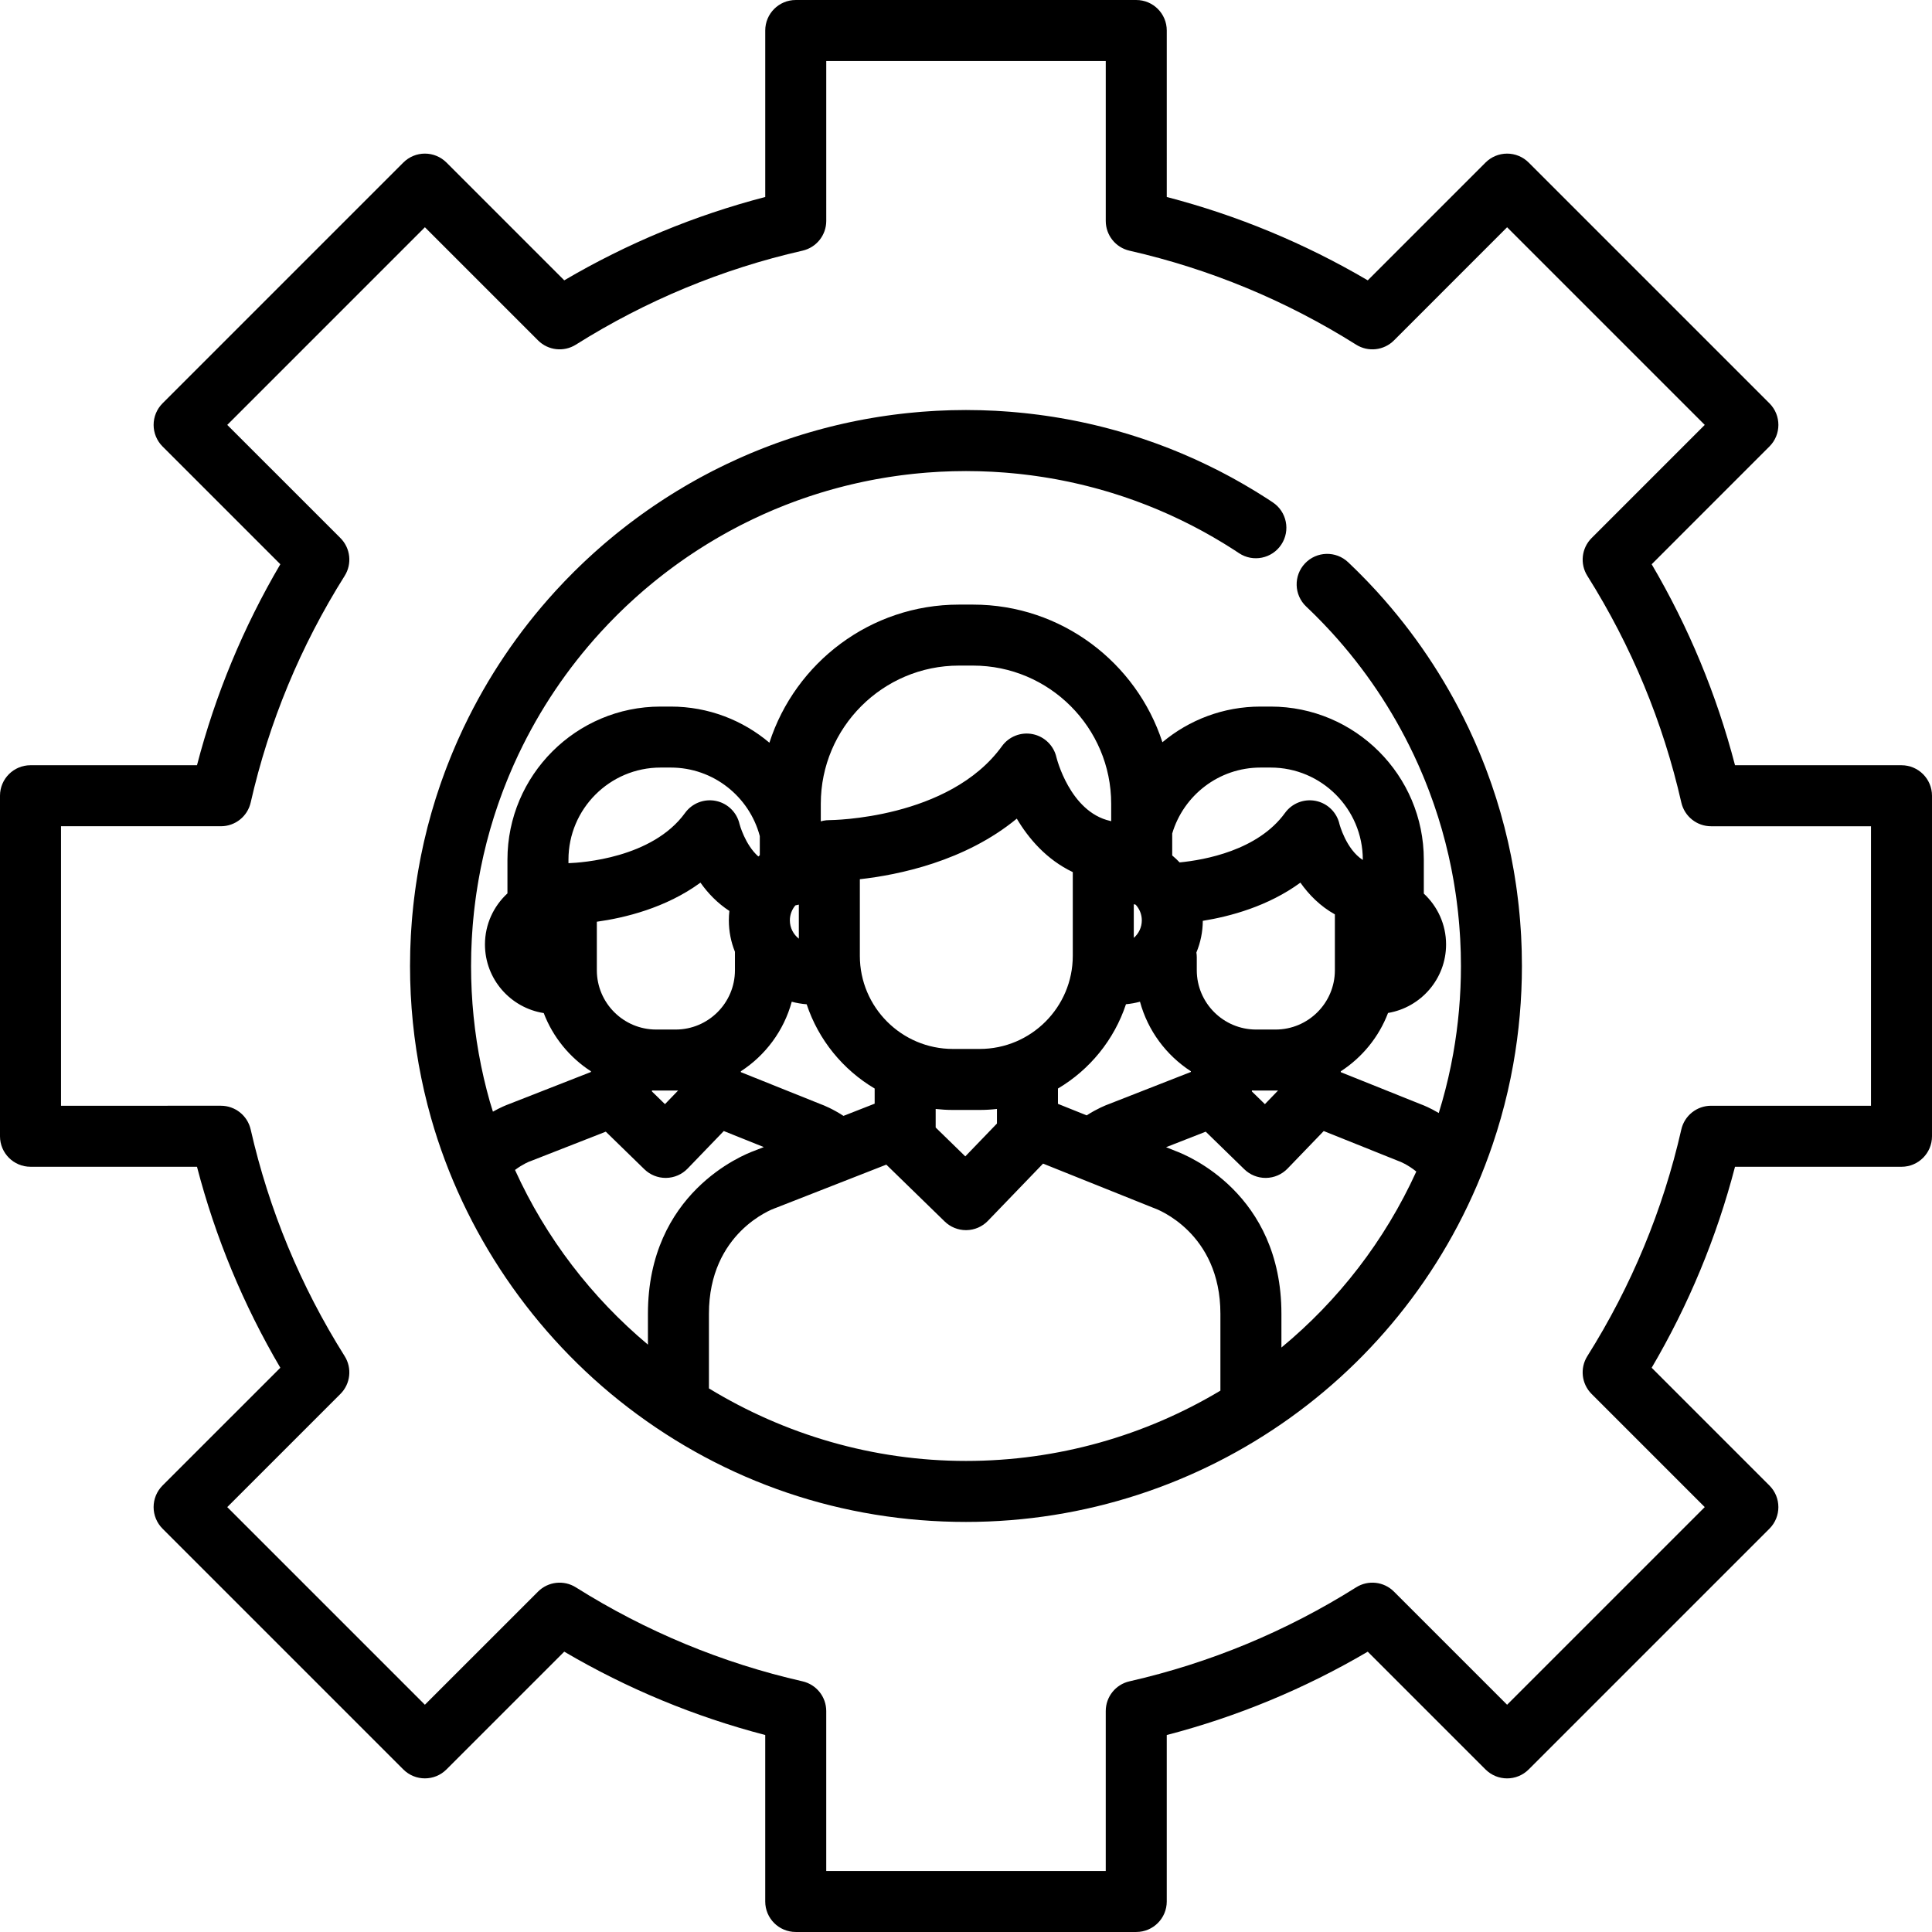 <?xml version="1.0" encoding="iso-8859-1"?>
<!-- Generator: Adobe Illustrator 19.0.0, SVG Export Plug-In . SVG Version: 6.00 Build 0)  -->
<svg xmlns="http://www.w3.org/2000/svg" xmlns:xlink="http://www.w3.org/1999/xlink" version="1.1" id="Layer_1" x="0px" y="0px" viewBox="0 0 512 512" style="enable-background:new 0 0 512 512;" xml:space="preserve">
<g>
	<g>
		<g>
			<path d="M503.916,202.797h-44.118c-4.865-18.692-12.273-36.558-22.086-53.264l31.212-31.216c3.157-3.157,3.157-8.275,0-11.432     l-63.808-63.808c-1.517-1.516-3.572-2.367-5.717-2.367c-2.144,0-4.199,0.852-5.717,2.368l-31.213,31.214     c-16.704-9.813-34.569-17.223-53.264-22.086V8.085c0-4.466-3.618-8.084-8.084-8.084h-90.24c-4.466,0-8.084,3.618-8.084,8.084     v44.119c-18.695,4.865-36.559,12.273-53.264,22.086l-31.213-31.214c-1.517-1.517-3.572-2.368-5.717-2.368     c-2.144,0-4.199,0.852-5.717,2.368l-63.81,63.811c-1.516,1.517-2.367,3.572-2.367,5.717c0,2.144,0.852,4.201,2.368,5.717     l31.213,31.21c-9.814,16.706-17.223,34.572-22.086,53.264H8.084c-4.466,0-8.084,3.618-8.084,8.084v90.24     c0,4.465,3.619,8.084,8.084,8.084h44.119c4.865,18.694,12.273,36.56,22.087,53.266l-31.215,31.21     c-1.517,1.516-2.368,3.573-2.368,5.717s0.852,4.199,2.367,5.717l63.81,63.808c3.157,3.155,8.276,3.157,11.432,0l31.214-31.212     c16.704,9.813,34.57,17.222,53.264,22.087v44.115c0,4.466,3.618,8.084,8.084,8.084h90.24c4.466,0,8.084-3.618,8.084-8.084V459.8     c18.694-4.867,36.56-12.275,53.264-22.087l31.214,31.212c3.156,3.156,8.275,3.156,11.432,0l63.808-63.808     c3.157-3.158,3.157-8.276,0-11.432L437.71,362.47c9.813-16.703,17.221-34.57,22.085-53.263h44.12c4.465,0,8.084-3.62,8.084-8.084     v-90.24C512,206.415,508.38,202.797,503.916,202.797z M495.832,293.036h-42.383c-3.774,0-7.045,2.611-7.883,6.291     c-4.845,21.296-13.225,41.503-24.903,60.061c-2.009,3.194-1.544,7.352,1.125,10.021l29.985,29.989l-52.376,52.376l-29.987-29.985     c-2.669-2.668-6.826-3.136-10.021-1.125c-18.558,11.677-38.766,20.056-60.065,24.905c-3.679,0.836-6.289,4.109-6.289,7.883     v42.379h-74.072v-42.379c0-3.774-2.611-7.045-6.29-7.883c-21.298-4.848-41.506-13.228-60.065-24.905     c-3.193-2.008-7.352-1.542-10.021,1.125l-29.987,29.985l-52.377-52.376l29.987-29.984c2.67-2.669,3.137-6.828,1.126-10.022     c-11.679-18.561-20.059-38.77-24.904-60.066c-0.838-3.68-4.11-6.291-7.883-6.291H16.168v-74.072h42.383     c3.774,0,7.045-2.611,7.883-6.291c4.845-21.294,13.224-41.502,24.903-60.064c2.01-3.194,1.544-7.353-1.126-10.022l-29.986-29.984     l52.378-52.38l29.986,29.988c2.67,2.67,6.828,3.138,10.023,1.126c18.557-11.679,38.765-20.057,60.062-24.905     c3.68-0.838,6.291-4.11,6.291-7.883V16.168h74.072v42.383c0,3.774,2.611,7.045,6.291,7.883     c21.297,4.846,41.505,13.225,60.062,24.905c3.197,2.011,7.356,1.544,10.023-1.126l29.986-29.988l52.376,52.376l-29.985,29.989     c-2.669,2.669-3.135,6.827-1.125,10.021c11.679,18.561,20.056,38.77,24.903,60.064c0.838,3.68,4.11,6.291,7.883,6.291h42.382     V293.036z"/>
			<path d="M403.226,250.695c-0.03-0.904-0.067-1.808-0.113-2.715c-0.018-0.336-0.04-0.672-0.063-1.008l-0.033-0.522     c-0.054-0.827-0.11-1.649-0.175-2.455c-0.033-0.414-0.07-0.827-0.108-1.237l-0.031-0.358c-0.073-0.792-0.151-1.581-0.237-2.389     c-0.06-0.545-0.122-1.091-0.18-1.551c-0.092-0.795-0.195-1.59-0.301-2.392c-0.07-0.522-0.143-1.044-0.218-1.55     c-0.117-0.808-0.245-1.614-0.379-2.437l-0.069-0.425c-0.056-0.343-0.111-0.687-0.171-1.026c-0.15-0.858-0.308-1.711-0.462-2.497     l-0.038-0.202c-0.071-0.382-0.141-0.761-0.217-1.135c-0.198-0.977-0.407-1.949-0.61-2.863l-0.043-0.202     c-0.056-0.264-0.112-0.528-0.157-0.719c-0.581-2.543-1.24-5.106-1.95-7.583l-0.213-0.724c-0.293-1.004-0.593-2.005-0.922-3.049     l-0.33-1.009c-0.281-0.871-0.568-1.736-0.86-2.587c-0.142-0.42-0.292-0.839-0.421-1.196c-0.29-0.827-0.589-1.654-0.87-2.397     c-0.119-0.324-0.243-0.648-0.365-0.97l-0.132-0.345c-0.306-0.789-0.612-1.576-0.933-2.365l-0.495-1.212     c-0.326-0.781-0.656-1.558-0.988-2.321c-0.175-0.403-0.349-0.804-0.523-1.193c-0.358-0.805-0.728-1.604-1.108-2.42l-0.101-0.222     c-0.088-0.196-0.177-0.392-0.271-0.586c-0.041-0.086-0.085-0.174-0.13-0.26c-6.221-13.017-14.305-25.033-24.034-35.722     c-0.059-0.068-0.119-0.135-0.179-0.201l-0.861-0.921c-0.503-0.543-1.009-1.089-1.48-1.577c-0.244-0.255-0.488-0.507-0.736-0.757     l-0.296-0.302c-0.511-0.524-1.021-1.046-1.544-1.565c-0.268-0.267-0.538-0.529-0.807-0.79l-0.291-0.283     c-0.502-0.488-1.004-0.977-1.511-1.459c-3.242-3.069-8.358-2.933-11.429,0.307c-3.071,3.241-2.933,8.358,0.307,11.43     c0.456,0.431,0.906,0.87,1.35,1.301l0.979,0.957c0.46,0.458,0.914,0.922,1.367,1.387l0.344,0.35     c0.182,0.184,0.363,0.369,0.585,0.603c0.44,0.455,0.871,0.922,1.299,1.384l0.714,0.762c0.033,0.038,0.068,0.075,0.101,0.112     c8.779,9.617,16.06,20.442,21.64,32.177c0.032,0.069,0.066,0.137,0.102,0.205l0.245,0.536c0.331,0.704,0.655,1.409,0.977,2.131     c0.154,0.344,0.303,0.689,0.458,1.046c0.303,0.7,0.604,1.401,0.88,2.064l0.462,1.134c0.285,0.701,0.558,1.406,0.816,2.067     l0.125,0.33c0.095,0.246,0.19,0.493,0.307,0.815c0.264,0.702,0.521,1.412,0.791,2.181c0.119,0.333,0.239,0.667,0.358,1.014     c0.264,0.771,0.52,1.542,0.78,2.351l0.298,0.908c0.28,0.894,0.549,1.79,0.789,2.615l0.203,0.683     c0.639,2.232,1.224,4.51,1.758,6.844l0.152,0.702c0.194,0.868,0.379,1.735,0.558,2.618c0.059,0.291,0.112,0.583,0.167,0.876     l0.052,0.275c0.146,0.749,0.286,1.502,0.418,2.258l0.211,1.281c0.116,0.719,0.231,1.437,0.338,2.171     c0.066,0.448,0.128,0.899,0.188,1.339c0.093,0.698,0.184,1.4,0.275,2.188c0.058,0.457,0.11,0.914,0.157,1.351     c0.075,0.71,0.147,1.422,0.209,2.112l0.125,1.437c0.06,0.73,0.11,1.464,0.156,2.176l0.037,0.577     c0.018,0.262,0.036,0.524,0.049,0.778c0.042,0.805,0.073,1.616,0.102,2.44l0.045,1.131c0.03,1.198,0.051,2.4,0.051,3.604     c0,7.797-0.691,15.612-2.051,23.235c-0.382,2.143-0.821,4.293-1.307,6.396c-0.245,1.056-0.502,2.109-0.773,3.163     c-0.532,2.073-1.12,4.142-1.748,6.162c-2.271-1.35-4.074-2.075-4.812-2.344l-21.153-8.481v-0.233     c5.66-3.665,10.089-9.07,12.523-15.458c8.714-1.463,15.38-9.038,15.38-18.159c0-5.323-2.28-10.11-5.899-13.477v-8.986     c0-22.373-18.201-40.575-40.574-40.575h-2.708c-9.881,0-18.945,3.555-25.991,9.448c-6.889-21.143-26.779-36.471-50.191-36.471     h-3.725c-23.46,0-43.385,15.388-50.235,36.599c-7.067-5.968-16.188-9.576-26.139-9.576h-2.708     c-22.373,0-40.575,18.202-40.575,40.575v8.931c-3.654,3.371-5.959,8.181-5.959,13.532c0,9.189,6.767,16.808,15.576,18.188     c2.436,6.374,6.859,11.768,12.51,15.428v0.184l-21.751,8.518c-0.642,0.234-2.21,0.855-4.225,1.996     c-0.273-0.888-0.563-1.769-0.818-2.667c-0.293-1.046-0.578-2.099-0.848-3.139c-0.538-2.092-1.03-4.228-1.463-6.344     c-1.769-8.645-2.666-17.542-2.666-26.445c0-1.2,0.018-2.398,0.048-3.558l0.045-1.175c0.029-0.808,0.059-1.616,0.103-2.436     l0.086-1.369c0.047-0.72,0.094-1.442,0.155-2.181l0.123-1.404c0.067-0.716,0.137-1.429,0.209-2.117     c0.051-0.474,0.107-0.947,0.164-1.427c0.083-0.698,0.172-1.398,0.271-2.125c0.061-0.462,0.127-0.925,0.192-1.372     c0.104-0.703,0.213-1.404,0.328-2.099l0.231-1.386c0.122-0.728,0.262-1.451,0.405-2.199l0.049-0.263     c0.057-0.3,0.112-0.6,0.174-0.9c0.168-0.831,0.345-1.658,0.523-2.458l0.205-0.939c0.518-2.266,1.099-4.526,1.737-6.751     l0.218-0.731c0.249-0.848,0.501-1.693,0.77-2.551c0.073-0.235,0.151-0.468,0.227-0.701l0.113-0.345     c0.235-0.724,0.472-1.449,0.737-2.214c0.079-0.234,0.161-0.466,0.244-0.695l0.152-0.43c0.246-0.689,0.494-1.374,0.758-2.083     c0.147-0.398,0.297-0.79,0.439-1.159c0.258-0.667,0.52-1.331,0.799-2.022c0.161-0.399,0.323-0.799,0.48-1.179     c0.275-0.662,0.556-1.318,0.846-1.987c0.167-0.389,0.337-0.777,0.498-1.138c0.3-0.67,0.607-1.334,0.908-1.979l0.296-0.648     c0.037-0.072,0.073-0.148,0.109-0.221c5.575-11.729,12.855-22.553,21.639-32.173c0.028-0.031,0.057-0.064,0.085-0.095     l0.537-0.572c0.5-0.541,1.002-1.083,1.514-1.618l0.852-0.871c0.478-0.49,0.957-0.982,1.404-1.429l1.401-1.365     c0.312-0.303,0.624-0.608,0.928-0.894l1.04-0.967c0.446-0.415,0.895-0.831,1.355-1.243c0.357-0.321,0.716-0.637,1.058-0.941     c0.471-0.413,0.943-0.827,1.355-1.184l1.129-0.952c0.463-0.388,0.929-0.777,1.399-1.16c0.309-0.252,0.622-0.503,0.933-0.752     l1.802-1.419c0.316-0.243,0.633-0.486,0.987-0.752c0.466-0.352,0.933-0.703,1.417-1.058c0.397-0.293,0.792-0.584,1.191-0.871     c0.484-0.346,0.968-0.689,1.434-1.014l0.15-0.105c0.369-0.257,0.734-0.512,1.074-0.745c0.49-0.333,0.983-0.661,1.498-1.001     c0.418-0.278,0.838-0.556,1.229-0.811c0.499-0.321,1.002-0.637,1.516-0.958l0.175-0.11c0.361-0.227,0.722-0.455,1.092-0.681     c0.501-0.307,1.009-0.607,1.528-0.914l0.393-0.235c0.277-0.165,0.553-0.332,0.895-0.526c0.446-0.259,0.898-0.512,1.35-0.764     l0.732-0.41c0.248-0.14,0.498-0.281,0.755-0.421c0.412-0.224,0.828-0.442,1.242-0.66l1.02-0.539     c0.207-0.11,0.414-0.221,0.624-0.33c0.61-0.313,1.223-0.613,1.837-0.917l1.442-0.704c0.856-0.409,1.715-0.812,2.608-1.214     c0.271-0.123,0.542-0.241,0.815-0.36l0.863-0.377c0.439-0.193,0.877-0.385,1.333-0.579c0.278-0.117,0.557-0.23,0.836-0.342     l0.948-0.385c0.417-0.17,0.831-0.341,1.244-0.503c0.329-0.129,0.659-0.252,0.99-0.377l0.761-0.288     c0.445-0.168,0.89-0.337,1.314-0.492l1.651-0.581c0.496-0.174,0.991-0.346,1.507-0.518c0.409-0.137,0.822-0.271,1.234-0.403     l0.655-0.209c0.418-0.134,0.835-0.266,1.263-0.397c0.518-0.16,1.041-0.313,1.541-0.46c0.553-0.16,1.108-0.321,1.647-0.472     c0.53-0.148,1.058-0.288,1.581-0.427c0.55-0.147,1.104-0.29,1.679-0.434c0.521-0.133,1.047-0.259,1.581-0.386     c0.553-0.132,1.104-0.258,1.671-0.385c0.528-0.119,1.057-0.234,1.612-0.35c0.452-0.096,0.907-0.188,1.361-0.278l0.298-0.06     c0.541-0.106,1.085-0.211,1.63-0.312c0.57-0.106,1.144-0.204,1.734-0.304c0.534-0.093,1.066-0.181,1.589-0.263     c0.582-0.092,1.166-0.177,1.763-0.261l0.31-0.045c0.426-0.063,0.853-0.123,1.291-0.18c0.49-0.065,0.982-0.122,1.476-0.181     l0.939-0.109c0.323-0.038,0.648-0.076,0.992-0.112c0.459-0.049,0.92-0.091,1.381-0.133l1.033-0.094     c0.322-0.029,0.646-0.06,0.992-0.086c0.564-0.044,1.126-0.079,1.69-0.114l1.738-0.111c0.64-0.032,1.281-0.055,1.921-0.076     l0.846-0.033c0.24-0.01,0.48-0.022,0.693-0.026c1.129-0.028,2.263-0.044,3.383-0.046h0.211c1.135,0.002,2.268,0.018,3.37,0.045     l1.584,0.061c0.635,0.023,1.271,0.044,1.866,0.074l1.775,0.112c0.565,0.035,1.127,0.07,1.711,0.116     c0.324,0.025,0.649,0.055,0.972,0.084l1.039,0.095c0.459,0.041,0.917,0.083,1.394,0.134c0.362,0.038,0.722,0.08,1.084,0.122     l0.513,0.06c0.596,0.069,1.191,0.139,1.801,0.219c0.44,0.056,0.878,0.119,1.317,0.182l0.582,0.085     c0.482,0.069,0.964,0.14,1.442,0.214c0.545,0.086,1.092,0.178,1.627,0.268c0.576,0.098,1.15,0.198,1.689,0.295     c0.546,0.102,1.094,0.208,1.633,0.315c0.565,0.112,1.13,0.224,1.674,0.337c0.538,0.114,1.076,0.231,1.644,0.36     c0.548,0.122,1.095,0.247,1.635,0.377c0.541,0.128,1.079,0.26,1.63,0.399c0.55,0.137,1.096,0.281,1.633,0.422     c0.527,0.139,1.055,0.28,1.584,0.428c0.538,0.15,1.073,0.306,1.644,0.473c0.517,0.151,1.035,0.302,1.562,0.465     c0.529,0.161,1.055,0.329,1.597,0.504c0.522,0.167,1.044,0.335,1.548,0.502c0.527,0.178,1.053,0.361,1.599,0.553l0.372,0.129     c0.39,0.136,0.783,0.272,1.163,0.41c0.47,0.17,0.933,0.347,1.396,0.523l0.482,0.182c0.403,0.152,0.807,0.303,1.207,0.46     c0.393,0.155,0.786,0.315,1.176,0.474l0.947,0.385c0.31,0.126,0.62,0.251,0.924,0.38c0.49,0.206,0.975,0.421,1.463,0.636     l0.65,0.285c0.303,0.13,0.608,0.263,0.897,0.392c0.78,0.352,1.554,0.716,2.356,1.101c0.527,0.249,1.052,0.507,1.566,0.759     l0.301,0.149c0.542,0.266,1.083,0.531,1.638,0.819c0.279,0.142,0.554,0.29,0.829,0.434l0.764,0.404     c0.434,0.23,0.869,0.457,1.29,0.687c0.288,0.156,0.571,0.317,0.856,0.476l0.702,0.395c0.43,0.24,0.863,0.481,1.285,0.727     c0.428,0.248,0.852,0.502,1.312,0.777l0.292,0.172c0.401,0.237,0.802,0.473,1.209,0.724c0.306,0.189,0.611,0.379,0.916,0.57     l0.38,0.238c0.492,0.308,0.983,0.617,1.447,0.916c0.435,0.283,0.868,0.569,1.299,0.855c3.72,2.465,8.736,1.444,11.203-2.279     c2.464-3.723,1.444-8.739-2.279-11.204c-0.466-0.308-0.93-0.615-1.423-0.937c-0.55-0.356-1.106-0.704-1.671-1.057l-0.366-0.23     c-0.351-0.221-0.703-0.441-1.047-0.651c-0.476-0.292-0.96-0.579-1.442-0.864l-0.246-0.144c-0.489-0.293-0.98-0.586-1.478-0.876     c-0.498-0.289-1.004-0.57-1.506-0.852l-0.653-0.368c-0.347-0.196-0.696-0.391-1.056-0.589c-0.497-0.269-0.996-0.532-1.497-0.797     l-0.696-0.368c-0.35-0.188-0.701-0.374-1.036-0.544c-0.625-0.323-1.258-0.635-1.893-0.946l-0.304-0.15     c-0.591-0.29-1.182-0.58-1.747-0.847c-0.88-0.421-1.76-0.832-2.659-1.24c-0.369-0.165-0.738-0.326-1.107-0.486l-0.563-0.247     c-0.568-0.25-1.134-0.499-1.71-0.742c-0.374-0.157-0.748-0.309-1.124-0.462l-0.918-0.374c-0.459-0.188-0.919-0.374-1.38-0.555     c-0.47-0.184-0.941-0.362-1.413-0.54l-0.433-0.164c-0.538-0.204-1.078-0.409-1.631-0.609c-0.452-0.163-0.908-0.322-1.361-0.48     l-0.334-0.115c-0.599-0.211-1.198-0.42-1.816-0.627c-0.579-0.193-1.16-0.379-1.722-0.559c-0.609-0.197-1.22-0.391-1.823-0.576     c-0.597-0.183-1.195-0.36-1.765-0.524c-0.607-0.179-1.214-0.355-1.817-0.524c-0.604-0.168-1.207-0.331-1.821-0.493     c-0.609-0.16-1.216-0.319-1.815-0.469c-0.6-0.152-1.203-0.297-1.813-0.444c-0.621-0.148-1.244-0.292-1.837-0.423     c-0.611-0.139-1.223-0.272-1.854-0.405c-0.62-0.13-1.243-0.253-1.871-0.379c-0.605-0.12-1.211-0.237-1.851-0.356     c-0.633-0.114-1.267-0.225-1.91-0.335c-0.604-0.102-1.209-0.204-1.815-0.299c-0.54-0.085-1.082-0.164-1.625-0.245l-0.61-0.088     c-0.521-0.074-1.042-0.15-1.548-0.213c-0.665-0.087-1.333-0.165-2.016-0.246l-0.489-0.057c-0.433-0.051-0.866-0.101-1.281-0.144     c-0.535-0.057-1.07-0.107-1.607-0.156l-1.04-0.094c-0.404-0.038-0.808-0.073-1.19-0.104c-0.647-0.052-1.295-0.093-1.947-0.134     l-1.925-0.121c-0.722-0.037-1.449-0.064-2.174-0.087l-0.732-0.029c-0.319-0.014-0.638-0.026-0.986-0.037     c-1.25-0.03-2.508-0.049-3.783-0.051h-0.239c-1.261,0.002-2.519,0.02-3.797,0.052c-0.323,0.01-0.644,0.024-0.963,0.037     l-0.71,0.027c-0.731,0.025-1.459,0.052-2.23,0.091l-1.885,0.119c-0.649,0.041-1.295,0.082-1.92,0.132     c-0.411,0.031-0.817,0.068-1.224,0.106l-1.021,0.094c-0.541,0.05-1.08,0.099-1.599,0.154c-0.392,0.041-0.783,0.085-1.172,0.13     l-0.978,0.113c-0.554,0.067-1.105,0.131-1.644,0.203c-0.513,0.066-1.023,0.139-1.533,0.212l-0.288,0.042     c-0.656,0.094-1.315,0.19-1.983,0.294c-0.61,0.097-1.219,0.198-1.81,0.3c-0.642,0.11-1.286,0.221-1.927,0.338     c-0.603,0.111-1.207,0.227-1.846,0.352l-0.328,0.066c-0.518,0.105-1.038,0.208-1.53,0.313c-0.613,0.129-1.227,0.262-1.822,0.397     c-0.629,0.141-1.257,0.285-1.873,0.432c-0.608,0.144-1.215,0.292-1.797,0.439c-0.617,0.156-1.233,0.316-1.856,0.48     c-0.592,0.157-1.179,0.315-1.782,0.482c-0.605,0.169-1.212,0.345-1.839,0.528c-0.581,0.17-1.162,0.342-1.734,0.516     c-0.481,0.148-0.96,0.3-1.44,0.453l-0.707,0.226c-0.474,0.153-0.952,0.306-1.406,0.459c-0.571,0.191-1.139,0.388-1.708,0.587     l-0.625,0.219c-0.388,0.136-0.778,0.273-1.192,0.421c-0.52,0.19-1.034,0.384-1.549,0.579l-0.707,0.267     c-0.403,0.152-0.807,0.303-1.215,0.464c-0.494,0.194-0.983,0.393-1.473,0.595l-0.854,0.347c-0.374,0.151-0.747,0.302-1.105,0.454     c-0.511,0.216-1.016,0.438-1.522,0.66l-0.811,0.355c-0.355,0.154-0.708,0.308-1.03,0.455c-0.98,0.44-1.953,0.896-2.935,1.366     l-1.597,0.781c-0.693,0.341-1.384,0.682-2.07,1.034c-0.286,0.147-0.568,0.296-0.853,0.448l-0.94,0.496     c-0.489,0.258-0.978,0.515-1.457,0.776c-0.317,0.172-0.632,0.349-0.945,0.526l-0.694,0.388c-0.529,0.296-1.057,0.593-1.52,0.861     c-0.379,0.216-0.752,0.438-1.126,0.662l-0.337,0.202c-0.584,0.344-1.167,0.69-1.739,1.04c-0.421,0.258-0.839,0.52-1.258,0.784     l-0.162,0.101c-0.558,0.35-1.116,0.7-1.703,1.079c-0.469,0.304-0.932,0.611-1.376,0.908c-0.548,0.362-1.091,0.724-1.662,1.111     c-0.41,0.28-0.815,0.562-1.222,0.846l-0.171,0.12c-0.529,0.373-1.055,0.742-1.583,1.121c-0.464,0.332-0.922,0.668-1.366,0.996     c-0.532,0.391-1.066,0.79-1.56,1.165c-0.371,0.278-0.738,0.56-1.105,0.842l-2.059,1.62c-0.35,0.281-0.702,0.564-1.049,0.845     c-0.517,0.424-1.033,0.852-1.554,1.288l-1.272,1.073c-0.502,0.435-1.002,0.873-1.514,1.323c-0.396,0.348-0.79,0.698-1.177,1.046     c-0.527,0.472-1.048,0.954-1.562,1.432l-1.122,1.043c-0.37,0.349-0.735,0.703-1.099,1.059l-1.535,1.496     c-0.53,0.531-1.057,1.071-1.57,1.596l-0.246,0.25c-0.239,0.243-0.476,0.484-0.711,0.73c-0.583,0.608-1.154,1.223-1.715,1.83     l-0.213,0.227c-0.161,0.17-0.323,0.342-0.481,0.516c-0.037,0.041-0.073,0.082-0.11,0.124     c-9.743,10.695-17.836,22.713-24.055,35.731c-0.06,0.113-0.117,0.229-0.172,0.345l-0.403,0.882     c-0.346,0.742-0.689,1.483-1.036,2.257c-0.194,0.439-0.386,0.877-0.571,1.305c-0.317,0.733-0.63,1.462-0.943,2.216     c-0.185,0.448-0.369,0.899-0.537,1.323c-0.301,0.741-0.595,1.486-0.894,2.259c-0.174,0.453-0.346,0.906-0.507,1.339     c-0.285,0.761-0.562,1.527-0.847,2.33l-0.142,0.4c-0.109,0.307-0.217,0.613-0.306,0.876c-0.282,0.818-0.554,1.643-0.811,2.438     l-0.093,0.281c-0.107,0.322-0.212,0.645-0.307,0.951c-0.292,0.932-0.571,1.868-0.847,2.807l-0.076,0.254     c-0.064,0.215-0.128,0.428-0.181,0.614c-0.71,2.476-1.367,5.025-1.928,7.49c-0.061,0.253-0.115,0.509-0.169,0.764l-0.068,0.314     c-0.207,0.928-0.405,1.858-0.595,2.79c-0.077,0.382-0.149,0.761-0.22,1.143l-0.041,0.222c-0.161,0.839-0.32,1.678-0.456,2.481     c-0.066,0.378-0.128,0.758-0.191,1.138l-0.059,0.362c-0.129,0.791-0.254,1.586-0.373,2.392c-0.077,0.531-0.154,1.066-0.219,1.572     c-0.105,0.774-0.204,1.552-0.296,2.325c-0.066,0.541-0.127,1.079-0.189,1.643c-0.081,0.775-0.157,1.551-0.235,2.371l-0.042,0.474     c-0.033,0.369-0.067,0.736-0.094,1.084c-0.067,0.806-0.12,1.617-0.177,2.487l-0.032,0.511c-0.023,0.336-0.044,0.672-0.061,0.99     c-0.049,0.898-0.082,1.8-0.115,2.709l-0.049,1.302c-0.036,1.337-0.056,2.677-0.056,4.022c0,9.99,1.008,19.977,2.993,29.684     c0.486,2.38,1.039,4.779,1.648,7.149c0.302,1.165,0.615,2.326,0.945,3.496c8.583,30.22,27.112,57.445,52.175,76.66     c25.891,19.851,56.863,30.342,89.572,30.342c63.235,0,119.33-40.217,139.583-100.069c0.388-1.145,0.762-2.296,1.119-3.445     c0.715-2.291,1.384-4.648,1.989-7.002c0.303-1.178,0.593-2.361,0.866-3.543c0.548-2.365,1.043-4.789,1.471-7.199     c1.528-8.552,2.303-17.324,2.303-26.073c0-1.339-0.022-2.675-0.057-4.056L403.226,250.695z M334.043,203.411h2.708     c13.456,0,24.406,10.948,24.406,24.407v0.081c-4.432-2.824-6.176-9.482-6.184-9.512c-0.702-3.099-3.153-5.499-6.264-6.135     c-3.111-0.632-6.309,0.608-8.17,3.182c-7.205,9.957-21.36,12.477-27.927,13.114c-0.619-0.652-1.273-1.269-1.965-1.842v-5.814     h-0.002C313.637,210.798,322.991,203.411,334.043,203.411z M338.04,272.838h-5.164c-8.666,0-15.717-7.051-15.717-15.718v-3.463     c0-0.419-0.042-0.829-0.104-1.231c1.076-2.59,1.683-5.423,1.699-8.396c7.243-1.164,17.303-3.855,25.863-10.122     c2.281,3.237,5.296,6.275,9.139,8.411v14.801C353.758,265.788,346.707,272.838,338.04,272.838z M338.701,288.99l-3.488,3.621     l-3.449-3.36v-0.273c0.37,0.013,0.739,0.028,1.111,0.028h5.164C338.262,289.007,338.482,288.994,338.701,288.99z      M302.592,243.907c0,1.852-0.827,3.512-2.127,4.641v-8.921c0.165,0.045,0.33,0.092,0.499,0.125     C301.972,240.849,302.592,242.305,302.592,243.907z M298.395,266.13c1.273-0.112,2.509-0.345,3.711-0.662     c2.087,7.675,6.971,14.209,13.49,18.43v0.184l-21.736,8.511c-0.833,0.301-3.097,1.202-5.883,2.989l-7.607-3.049v-4.062     C288.789,283.486,295.267,275.568,298.395,266.13z M259.635,277.981h-7.104c-13.599,0-24.662-11.064-24.662-24.662v-20.317     c10.165-1.131,27.85-4.722,41.591-16.054c3.105,5.235,7.846,10.833,14.838,14.169v22.202     C284.297,266.917,273.233,277.981,259.635,277.981z M264.202,293.886v3.862l-8.388,8.705l-7.851-7.649v-4.918     c1.502,0.167,3.023,0.262,4.568,0.262h7.104C261.179,294.149,262.702,294.055,264.202,293.886z M217.52,213.003L217.52,213.003     c0-20.19,16.425-36.616,36.616-36.616h3.725c20.189,0,36.615,16.425,36.615,36.616v4.624c-0.026-0.008-0.052-0.014-0.078-0.02     c-0.074-0.019-0.147-0.046-0.223-0.064c-10.672-2.427-14.185-16.742-14.21-16.848c-0.702-3.098-3.153-5.498-6.265-6.134     c-3.109-0.637-6.31,0.608-8.17,3.181c-14.006,19.361-45.268,19.599-45.719,19.6c-0.01,0-0.019,0-0.028,0     c-0.278,0-0.554,0.014-0.825,0.041c-0.088,0.01-0.172,0.028-0.259,0.04c-0.182,0.024-0.364,0.046-0.542,0.082     c-0.122,0.025-0.239,0.063-0.359,0.093c-0.094,0.023-0.188,0.044-0.279,0.071V213.003z M210.78,239.939     c0.314-0.053,0.621-0.119,0.921-0.206v9.023c-1.444-1.128-2.378-2.879-2.378-4.847     C209.322,242.395,209.873,241.012,210.78,239.939z M209.82,265.471c1.278,0.335,2.598,0.569,3.955,0.673     c3.129,9.431,9.605,17.344,18.019,22.328v4.013l-8.264,3.236c-2.839-1.85-5.177-2.792-6.053-3.112l-21.145-8.478v-0.233     C202.848,279.678,207.733,273.145,209.82,265.471z M150.648,228.75v-0.932c0-13.458,10.948-24.407,24.407-24.407h2.708     c11.296,0,20.822,7.717,23.591,18.156v5.073c-0.132,0.109-0.258,0.224-0.387,0.335c-3.544-3.132-4.976-8.561-4.982-8.589     c-0.702-3.099-3.153-5.499-6.265-6.135c-3.11-0.632-6.309,0.608-8.17,3.182C172.862,227.436,154.06,228.632,150.648,228.75z      M179.05,272.838h-5.164c-8.666,0-15.717-7.051-15.717-15.718v-12.852c7.305-1.014,18.25-3.616,27.459-10.36     c1.979,2.807,4.521,5.453,7.666,7.501c-0.092,0.82-0.141,1.652-0.141,2.497c0,2.947,0.576,5.761,1.619,8.336     c0,0.019-0.004,0.037-0.004,0.055v4.821C194.768,265.788,187.718,272.838,179.05,272.838z M179.712,288.99l-3.488,3.621     l-3.449-3.36v-0.273c0.37,0.013,0.739,0.028,1.111,0.028h5.164C179.272,289.007,179.491,288.994,179.712,288.99z      M171.708,348.171v8.17c-14.87-12.461-27.019-28.201-35.225-46.289c2.066-1.562,3.792-2.219,3.786-2.219     c0.193-0.06,0.184-0.063,0.372-0.136l19.9-7.793l10.225,9.96c1.51,1.471,3.534,2.294,5.641,2.294c0.042,0,0.085,0,0.128-0.001     c2.151-0.033,4.199-0.924,5.693-2.474l9.585-9.947l10.603,4.252l-2.511,0.983C196.888,306.062,171.708,316.142,171.708,348.171z      M323.421,368.534c-19.908,11.917-43.067,18.629-67.426,18.629c-24.596,0-48.031-6.978-68.12-19.223v-19.767     c0-21.493,16.789-27.732,17.436-27.964c0.125-0.042,0.249-0.087,0.372-0.136l29.2-11.434l15.472,15.069     c1.51,1.471,3.534,2.294,5.641,2.294c0.042,0,0.085,0,0.128-0.001c2.15-0.033,4.199-0.924,5.692-2.474l14.607-15.158     l29.128,11.68c0.142,0.058,0.219,0.087,0.364,0.137c0.716,0.254,17.505,6.493,17.505,27.988V368.534z M339.59,357.11v-8.938     c0-31.904-24.985-42.029-28.161-43.187l-2.407-0.966l10.508-4.114l10.225,9.96c1.51,1.471,3.534,2.294,5.641,2.294     c0.042,0,0.085,0,0.128-0.001c2.151-0.033,4.199-0.924,5.693-2.474l9.585-9.947l19.791,7.937     c0.207,0.084,0.122,0.061,0.337,0.126c0.026,0.011,2.085,0.784,4.408,2.67C366.971,328.827,354.651,344.67,339.59,357.11z"/>
		</g>
	</g>
</g>
<g>
</g>
<g>
</g>
<g>
</g>
<g>
</g>
<g>
</g>
<g>
</g>
<g>
</g>
<g>
</g>
<g>
</g>
<g>
</g>
<g>
</g>
<g>
</g>
<g>
</g>
<g>
</g>
<g>
</g>
</svg>
